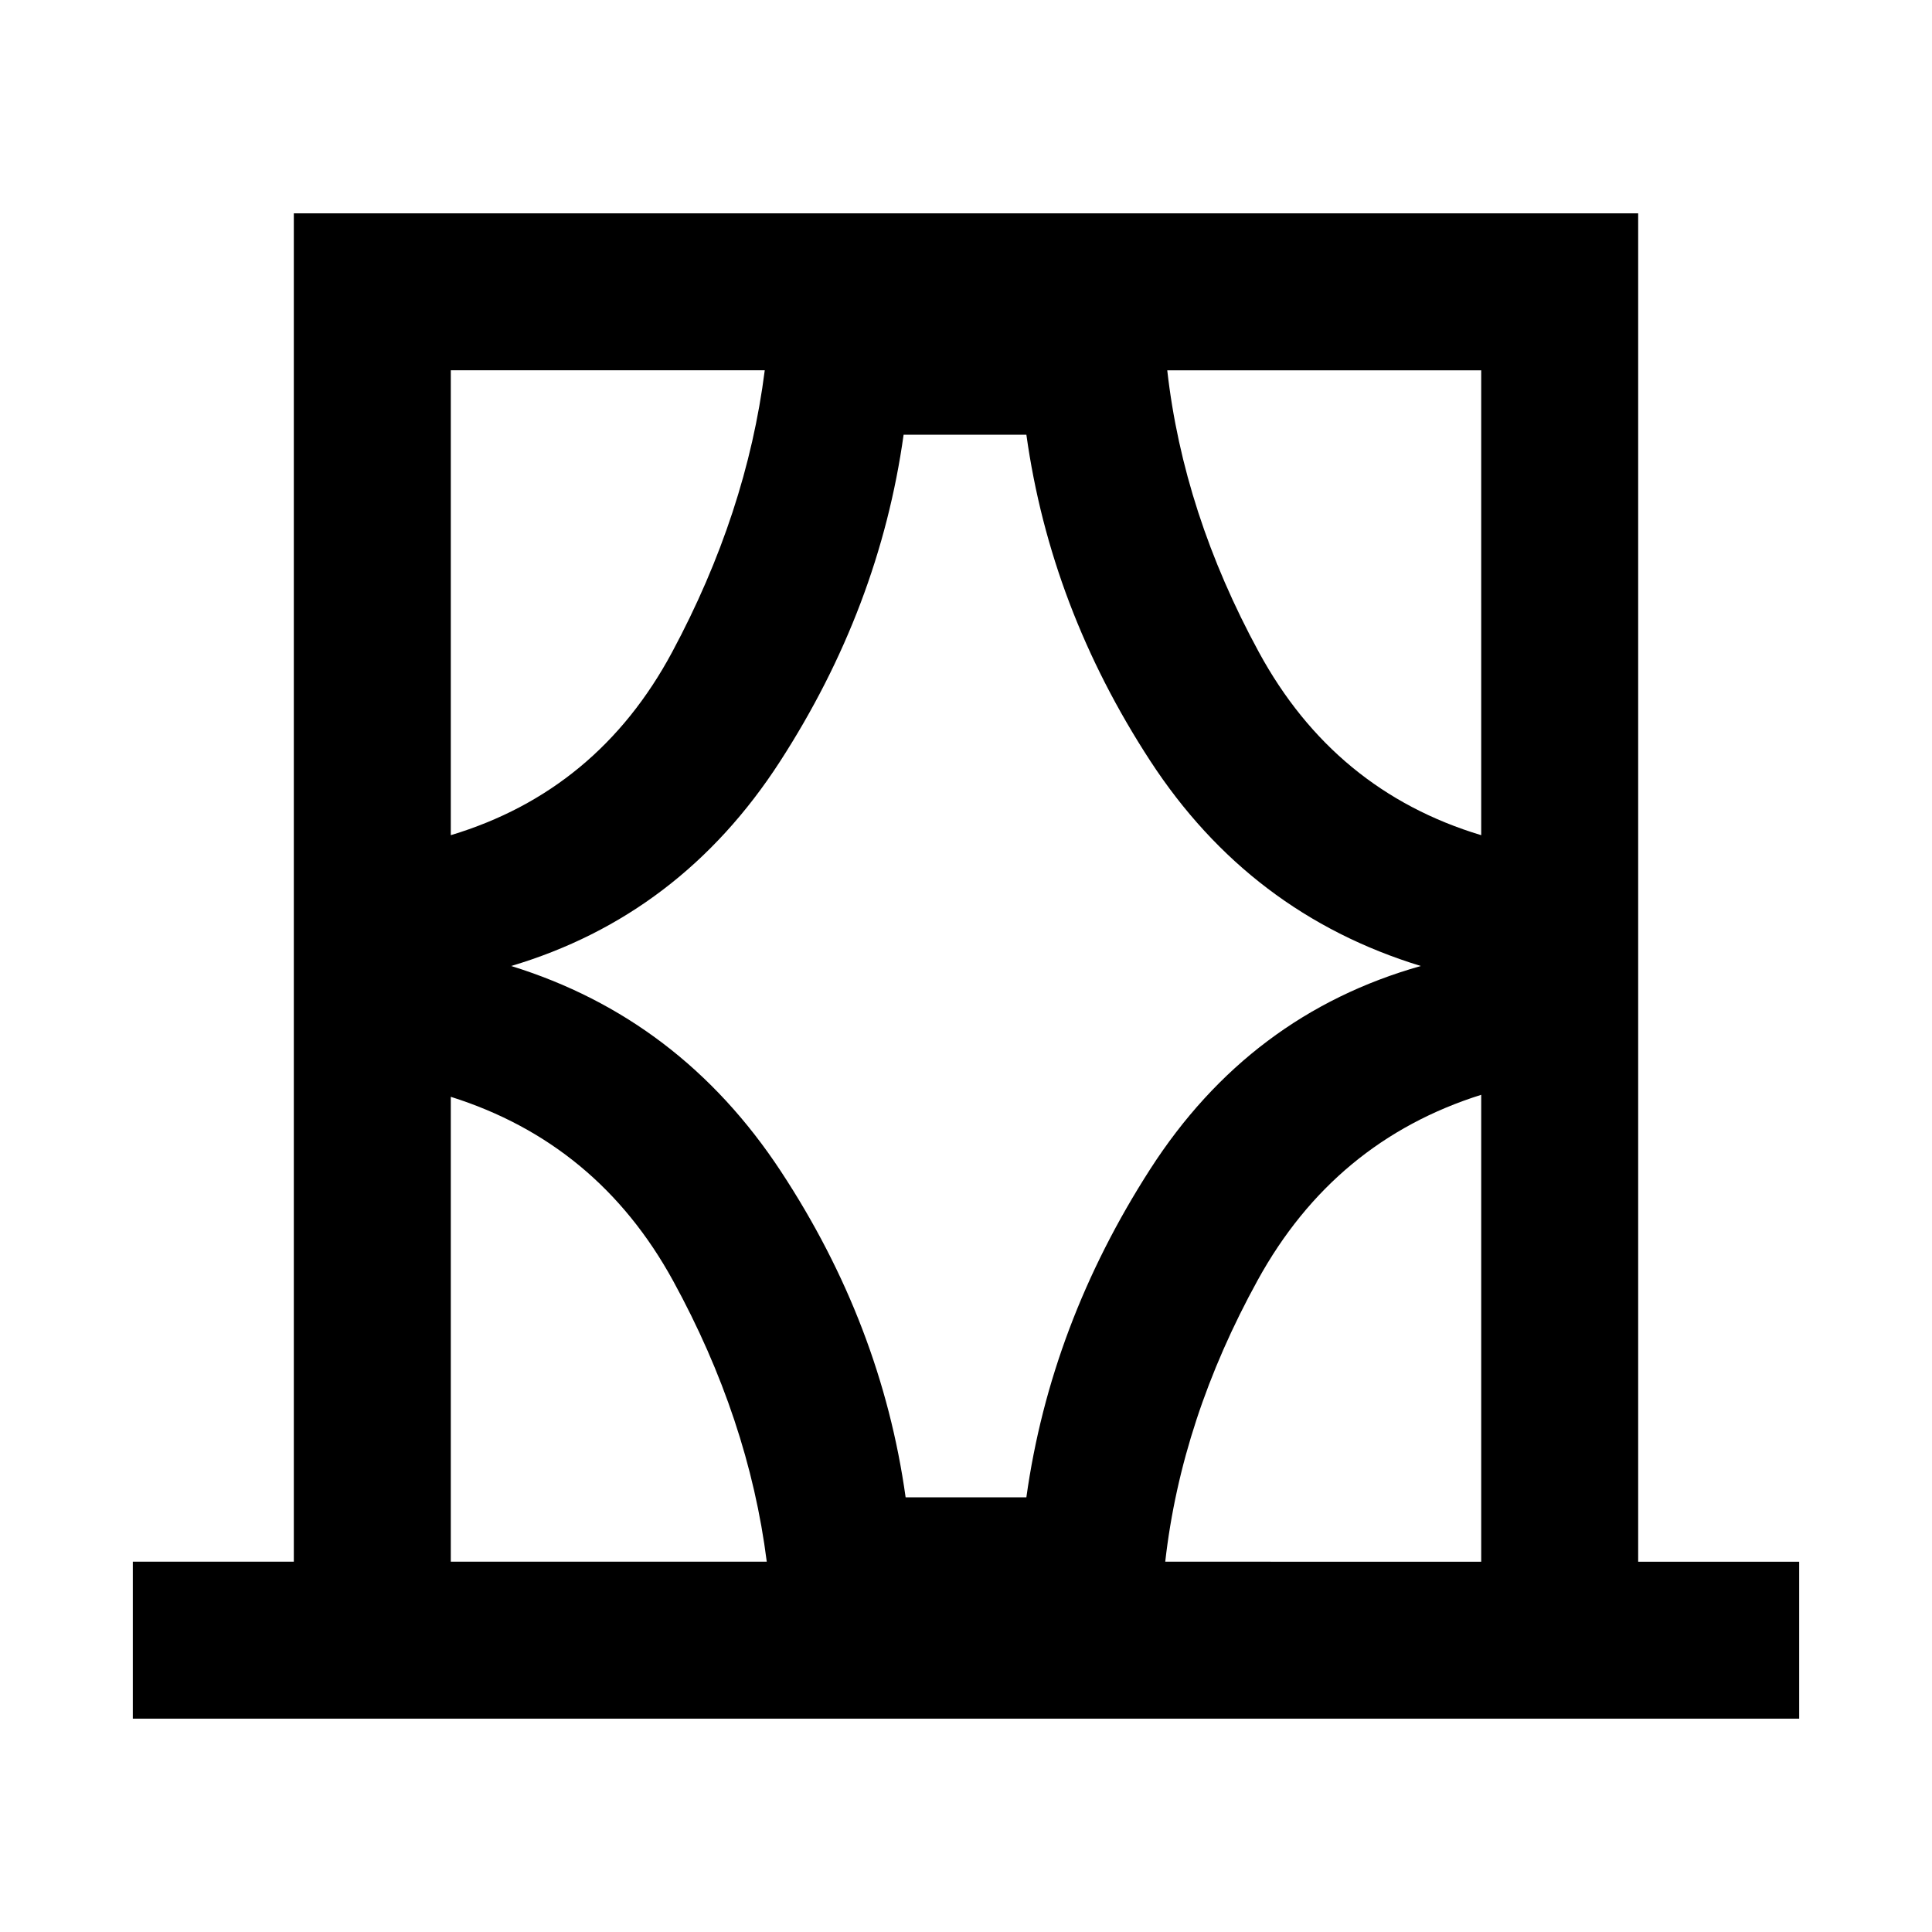<svg xmlns="http://www.w3.org/2000/svg" height="48" width="48"><path d="M3.3 42.7v-3.9h4V5.3h33.4v33.5h4v3.9Zm7.9-3.9h7.85q-.45-3.55-2.325-6.975Q14.85 28.4 11.2 27.25Zm0-29.6v11.55q3.65-1.1 5.5-4.55 1.85-3.45 2.3-7ZM12.7 24q4.2 1.3 6.7 5.1t3.1 8.1h3q.6-4.3 3.075-8.15Q31.05 25.2 35.3 24q-4.25-1.3-6.725-5.1-2.475-3.8-3.075-8.1h-3.05q-.6 4.3-3.075 8.125T12.7 24ZM36.8 9.2H29q.4 3.55 2.275 7t5.525 4.55Zm0 29.6V27.2q-3.65 1.15-5.55 4.6-1.9 3.45-2.3 7ZM11.2 9.2v11.55Zm25.6 0v11.55V9.2Zm0 29.6V27.2Zm-25.6 0V27.25 38.8Z"/></svg>